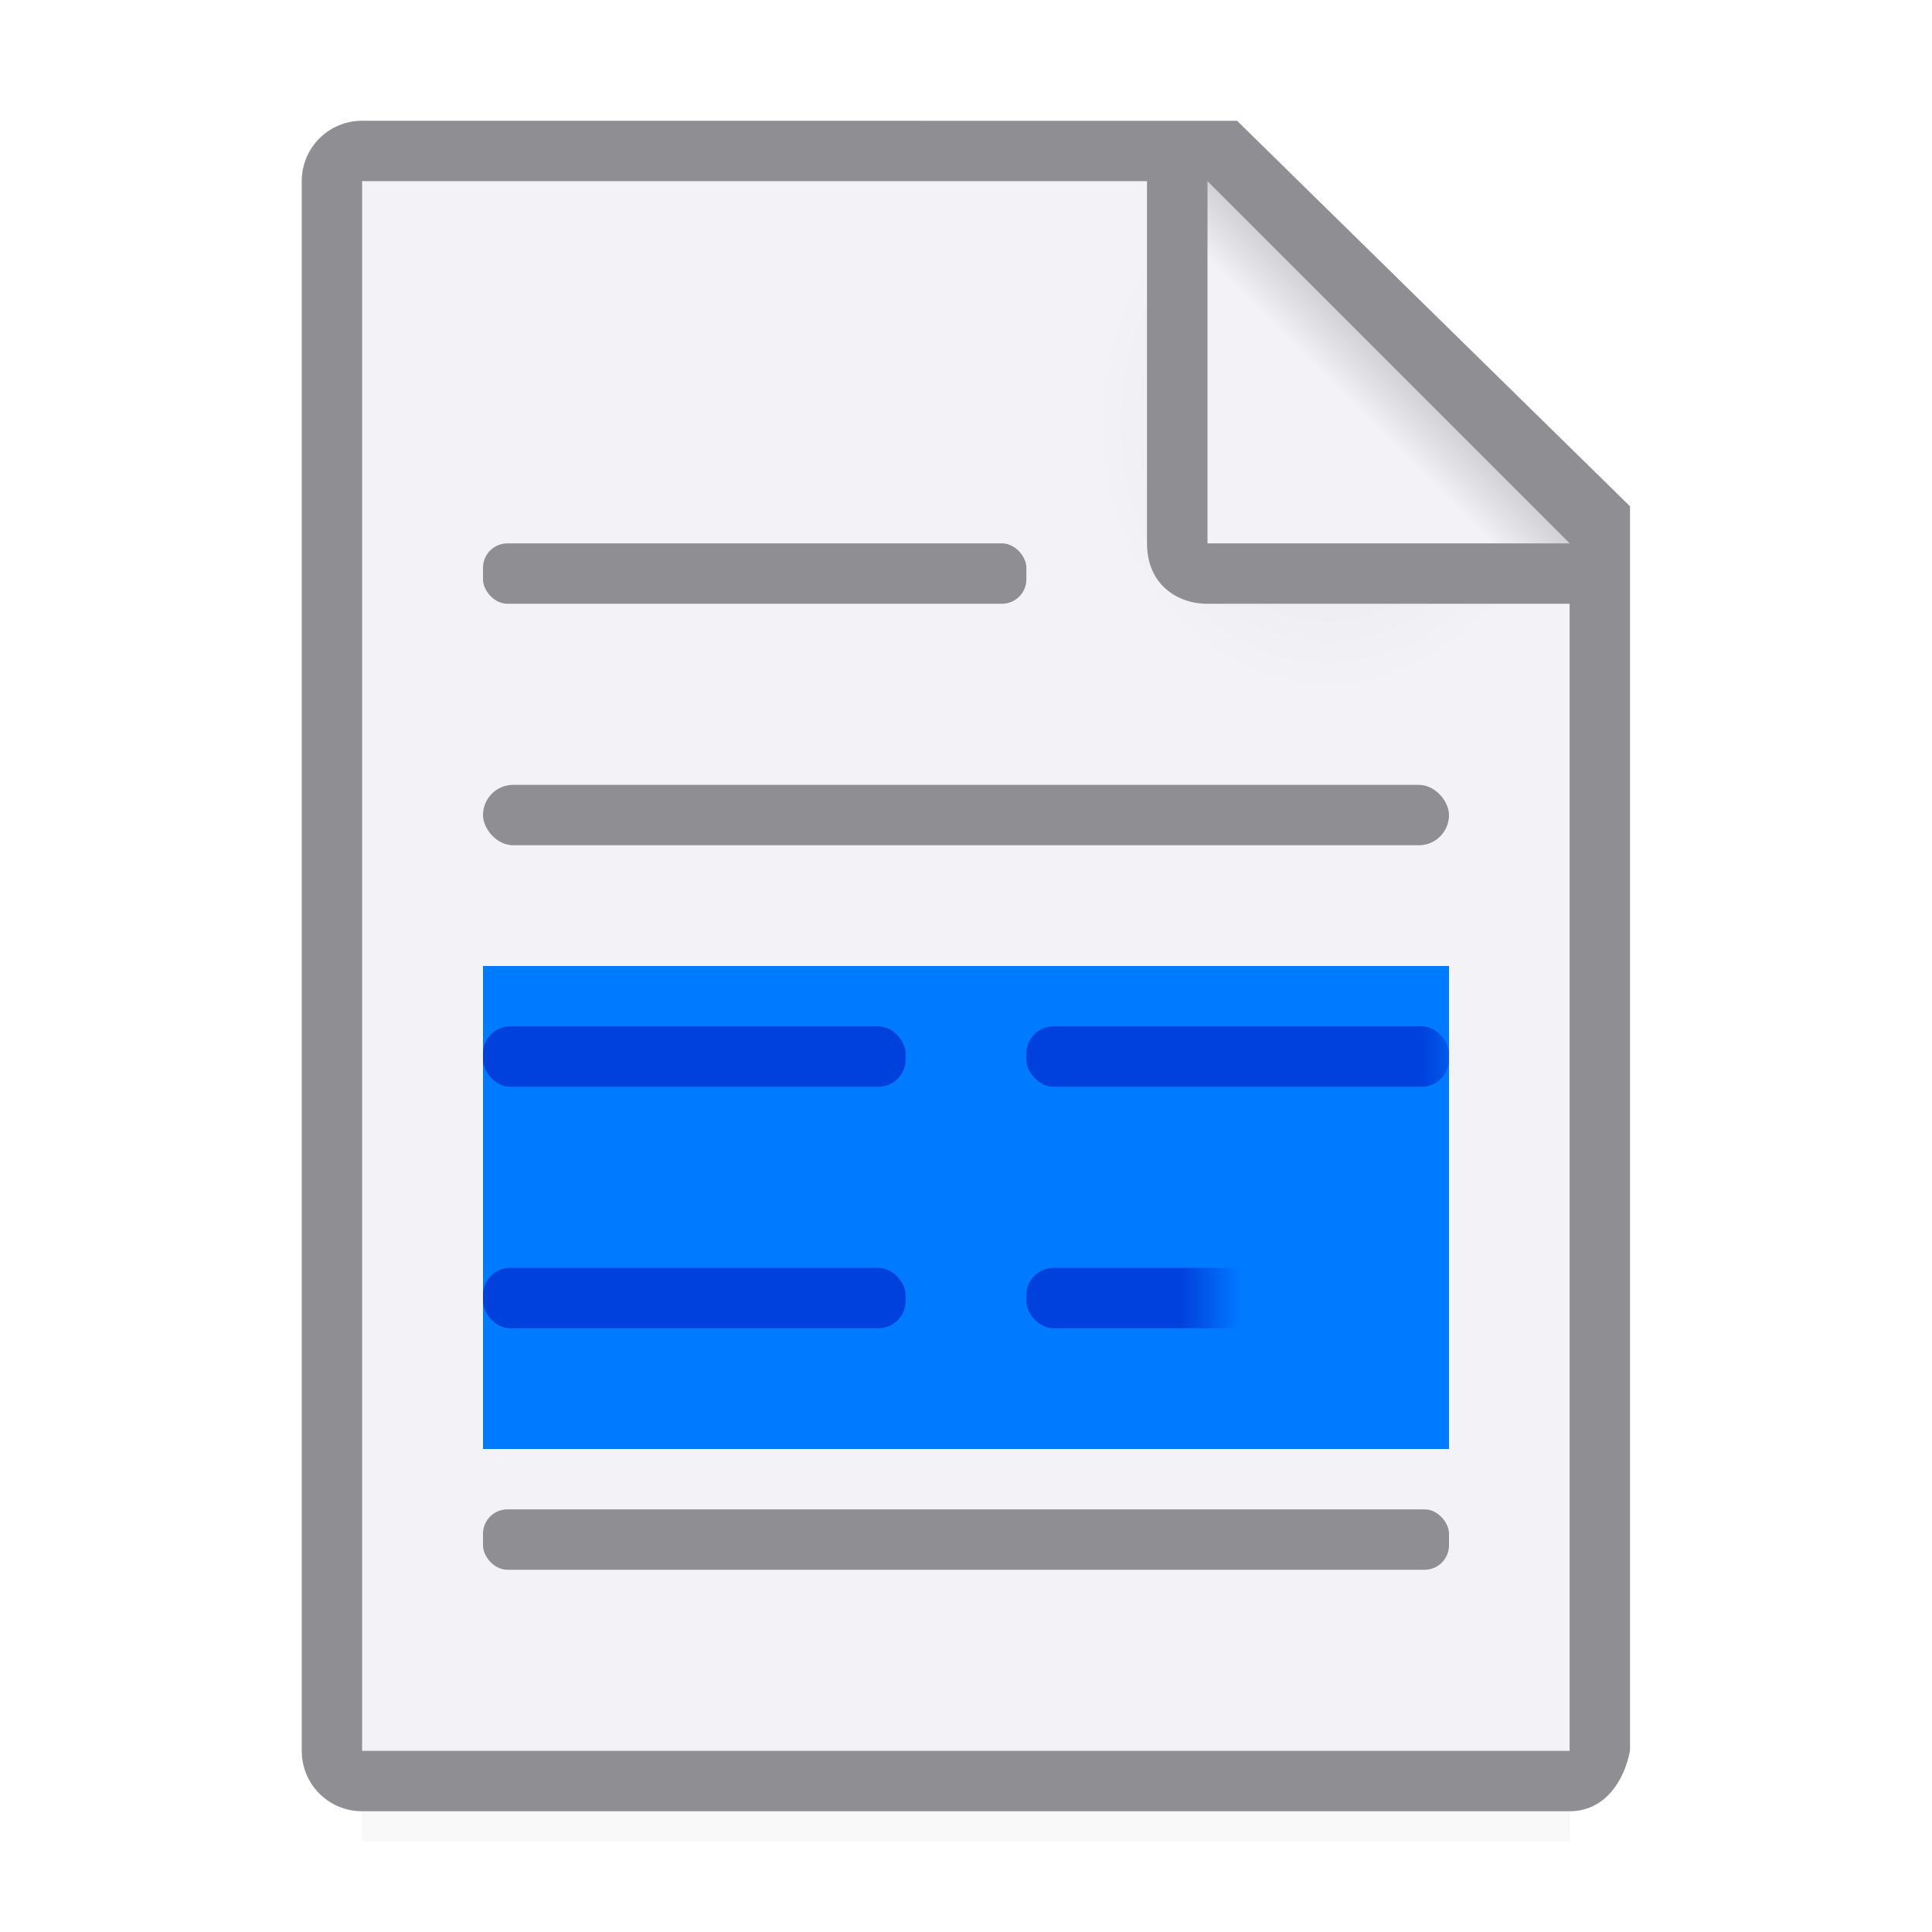 <svg viewBox="0 0 32 32" xmlns="http://www.w3.org/2000/svg" xmlns:xlink="http://www.w3.org/1999/xlink"><filter id="a" color-interpolation-filters="sRGB" height="1.095" width="1.097" x="-.049" y="-.047"><feGaussianBlur stdDeviation=".366"/></filter><linearGradient id="b" gradientUnits="userSpaceOnUse" x1="8" x2="24" xlink:href="#c" y1="19.5" y2="19.5"/><linearGradient id="c" gradientTransform="matrix(0 1 -1 0 41.55 5.639)" gradientUnits="userSpaceOnUse" x1="17" x2="6" y1="3" y2="3"><stop offset="0" stop-color="#0040dd"/><stop offset="1" stop-color="#007aff"/></linearGradient><linearGradient id="d" gradientUnits="userSpaceOnUse" x1="20" x2="20" xlink:href="#c" y1="18" y2="17"/><linearGradient id="e" gradientUnits="userSpaceOnUse" x1="10" x2="10" xlink:href="#c" y1="22" y2="21"/><linearGradient id="f" gradientUnits="userSpaceOnUse" x1="20" x2="20" xlink:href="#c" y1="22" y2="21"/><linearGradient id="g" gradientUnits="userSpaceOnUse" x1="11" x2="11" xlink:href="#c" y1="18" y2="17"/><radialGradient id="h" cx="22" cy="9.077" gradientTransform="matrix(1.3 0 -0 1.5 -6.6 -6.615)" gradientUnits="userSpaceOnUse" r="10"><stop offset="0" stop-color="#e5e5ea"/><stop offset=".3" stop-color="#f2f2f7"/><stop offset="1" stop-color="#f2f2f7"/></radialGradient><linearGradient id="i" gradientUnits="userSpaceOnUse" x1="20" x2="23" y1="9" y2="6"><stop offset="0" stop-color="#f2f2f7"/><stop offset=".78" stop-color="#f2f2f7"/><stop offset="1" stop-color="#d1d1d6"/></linearGradient><path d="m6 27.941h20v2.559h-20z" filter="url(#a)" opacity=".15" stroke-width="1.015"/><path d="m6 3v26h19.998l.002-19-7-7z" fill="url(#h)"/><path d="m5.998 2c-.554 0-1 .446-1 1v26c0 .554.446 1 1 1h20c.554 0 .892-.457 1-1v-10.109-10.505l-6.508-6.385zm0 1h13v6c0 .673.491 1 1 1h6v19h-20z" fill="#8e8e93"/><path d="m20 9h6l-6-6z" fill="url(#i)" fill-rule="evenodd"/><rect fill="#8e8e93" height="1" ry=".5" width="16" x="8" y="13"/><path d="m8 16h16v8h-16z" fill="#007aff"/><rect fill="url(#g)" height="1" ry=".452" width="7" x="8" y="17"/><rect fill="#8e8e93" height="1" ry=".404" width="16" x="8" y="25"/><g fill="url(#b)"><rect fill="url(#d)" height="1" ry=".452" width="7" x="17" y="17"/><rect fill="url(#e)" height="1" ry=".452" width="7" x="8" y="21"/><rect fill="url(#f)" height="1" ry=".452" width="7" x="17" y="21"/></g><rect fill="#8e8e93" height="1" ry=".404" width="9" x="8" y="9"/></svg>